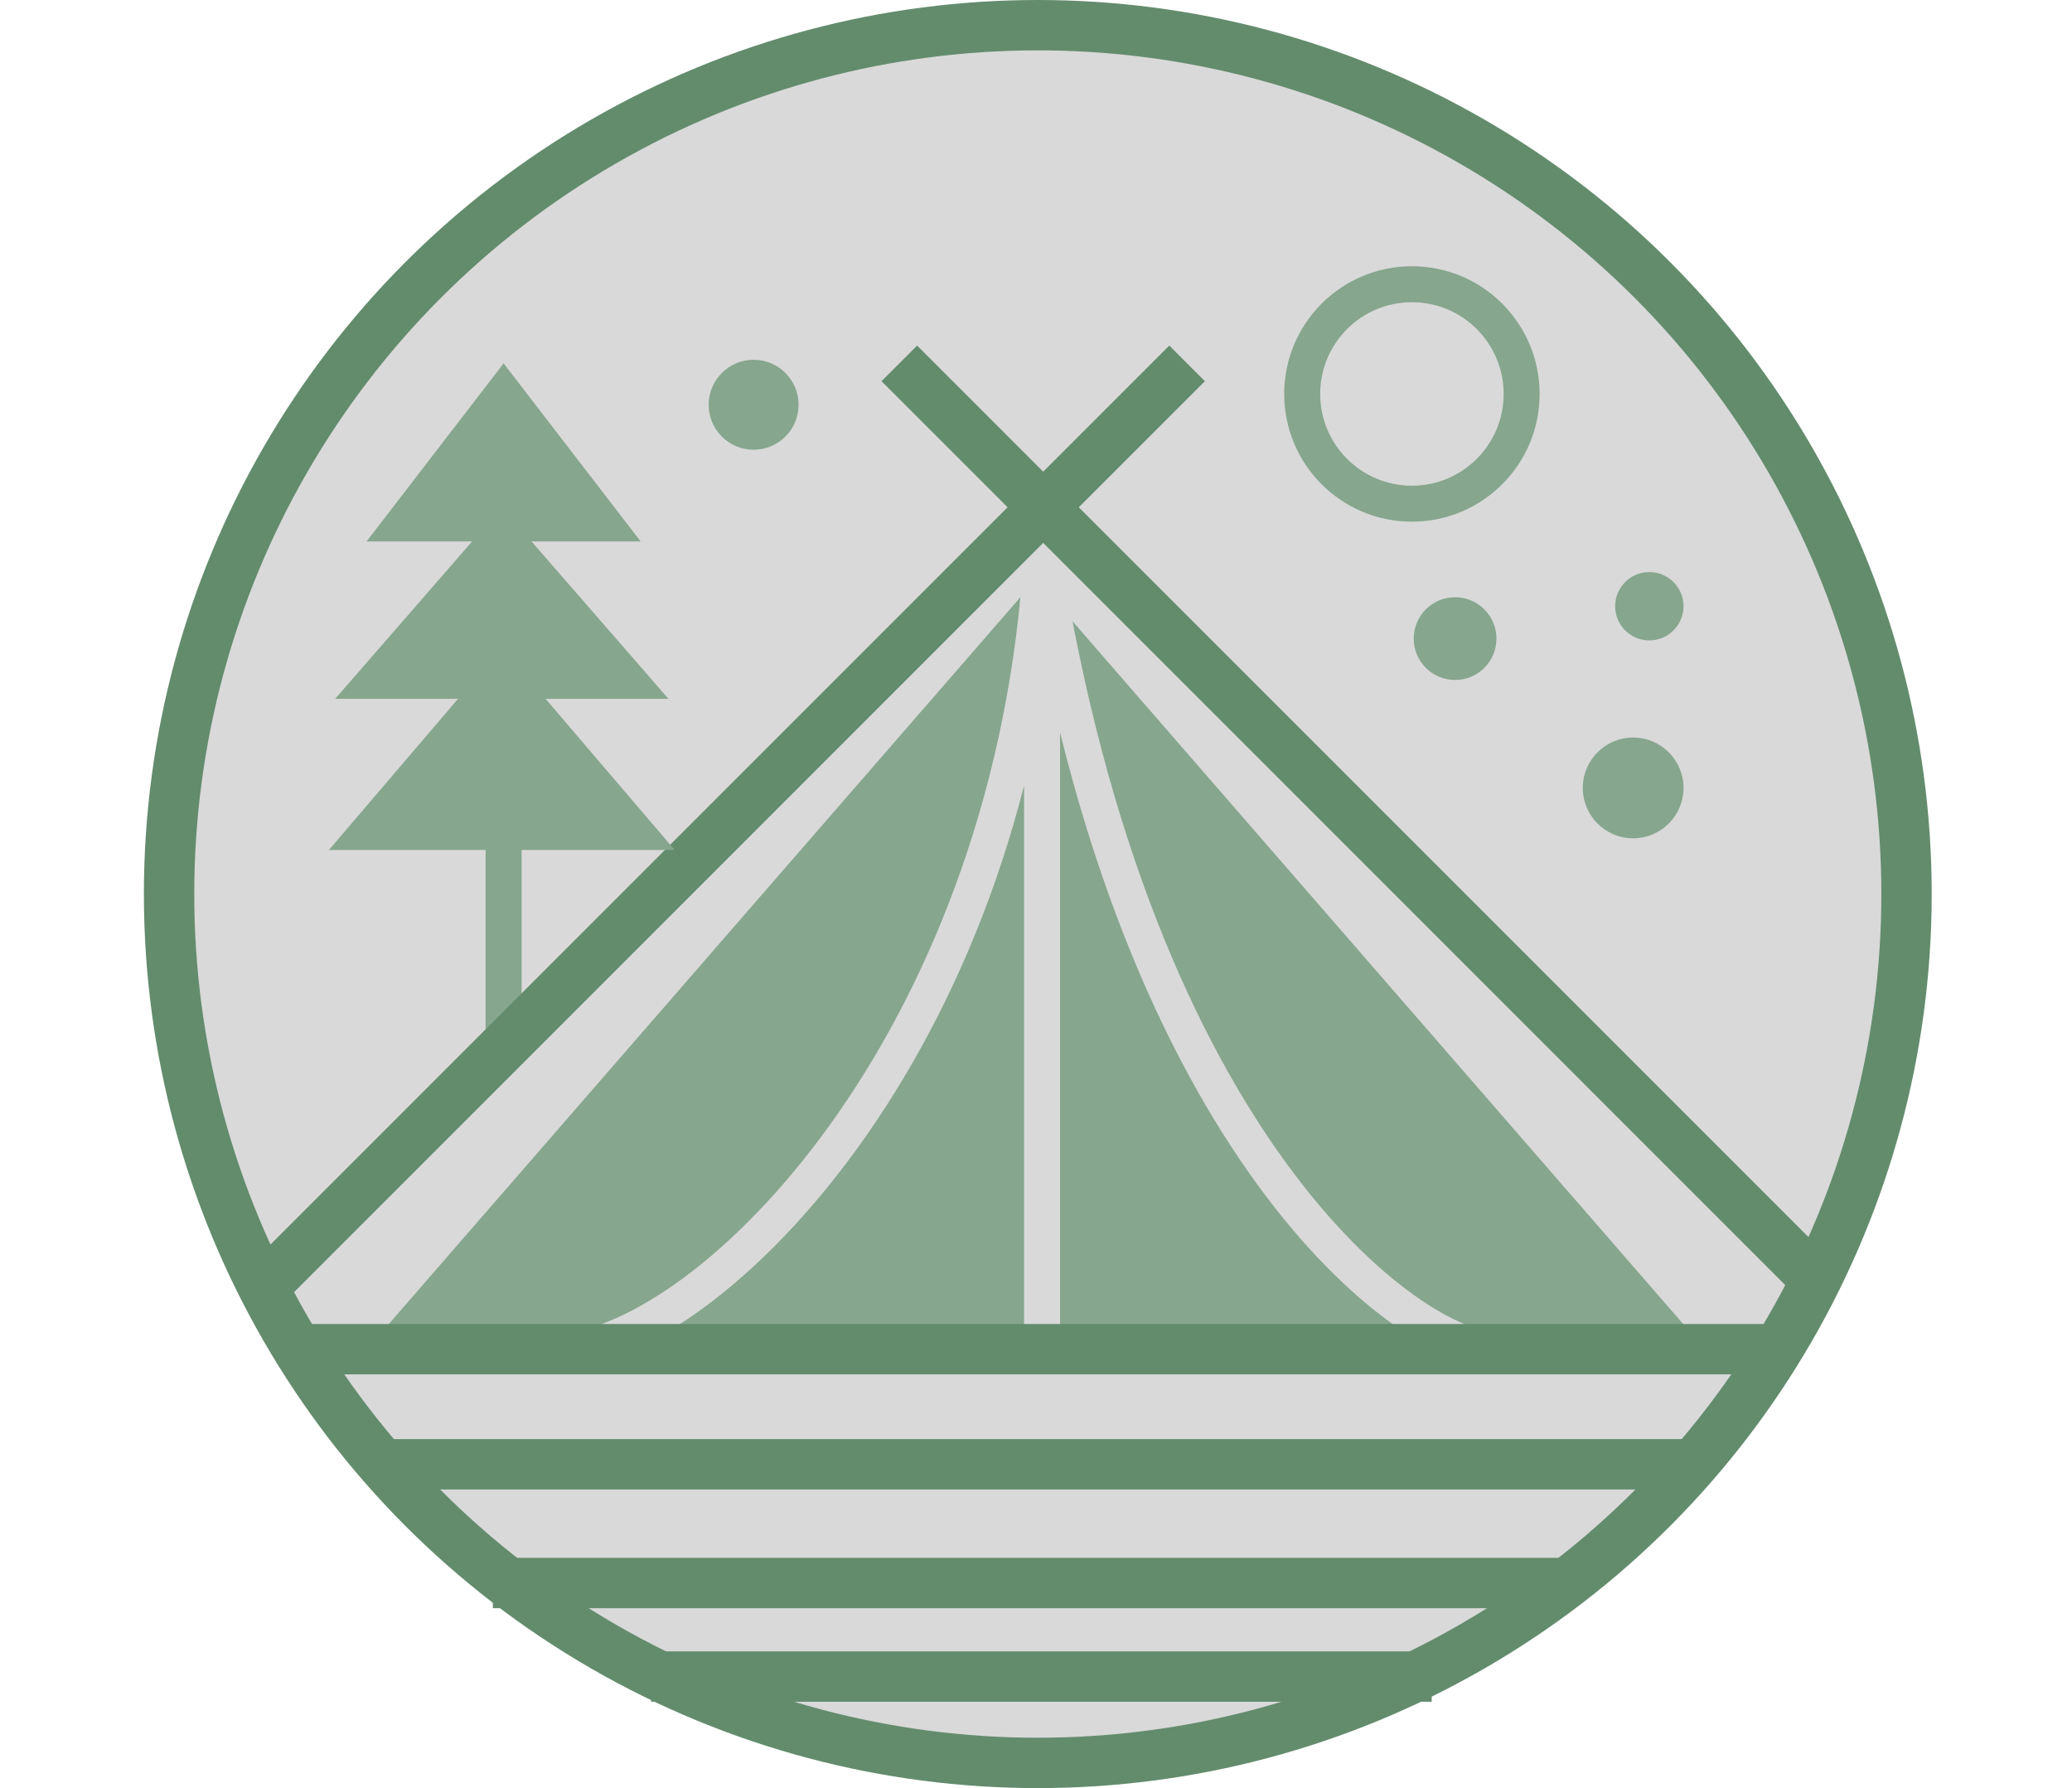 <svg width="576" height="497" viewBox="0 0 576 497" fill="none" xmlns="http://www.w3.org/2000/svg">
<circle cx="288.5" cy="248.5" r="241.5" fill="#D9D9D9" stroke="#638C6D" stroke-width="14"/>
<path d="M288 161L469.865 370.25H106.135L288 161Z" fill="#86A68E"/>
<path d="M158 375.516C201.167 369.911 282.036 286.398 289.686 153M289.686 153C315.367 318.346 391.865 375.516 417 375.516M289.686 153V380" stroke="#D9D9D9" stroke-width="10" stroke-linejoin="round"/>
<path d="M140 227V291" stroke="#86A68E" stroke-width="10"/>
<path d="M70 361C73.157 357.843 244.649 186.351 330 101" stroke="#638C6D" stroke-width="14"/>
<path d="M250 101C253.096 104.096 421.29 272.29 505 356" stroke="#638C6D" stroke-width="14"/>
<path d="M85 375H495" stroke="#638C6D" stroke-width="14"/>
<path d="M104 407L468 407" stroke="#638C6D" stroke-width="14"/>
<path d="M137 440L435 440" stroke="#638C6D" stroke-width="14"/>
<path d="M181 466L398 466" stroke="#638C6D" stroke-width="14"/>
<path d="M140 101L178.105 150.5H101.895L140 101Z" fill="#86A68E"/>
<path d="M139.5 141L185.832 194.25H93.168L139.5 141Z" fill="#86A68E"/>
<path d="M139.5 180L187.564 236.25H91.436L139.5 180Z" fill="#86A68E"/>
<circle cx="209.5" cy="112.5" r="12.5" fill="#86A68E"/>
<circle cx="404.5" cy="177.5" r="11.5" fill="#86A68E"/>
<circle cx="458.5" cy="168.5" r="9.5" fill="#86A68E"/>
<circle cx="454" cy="219" r="14" fill="#86A68E"/>
<circle cx="392.5" cy="109.5" r="30.5" stroke="#86A68E" stroke-width="10"/>
</svg>
